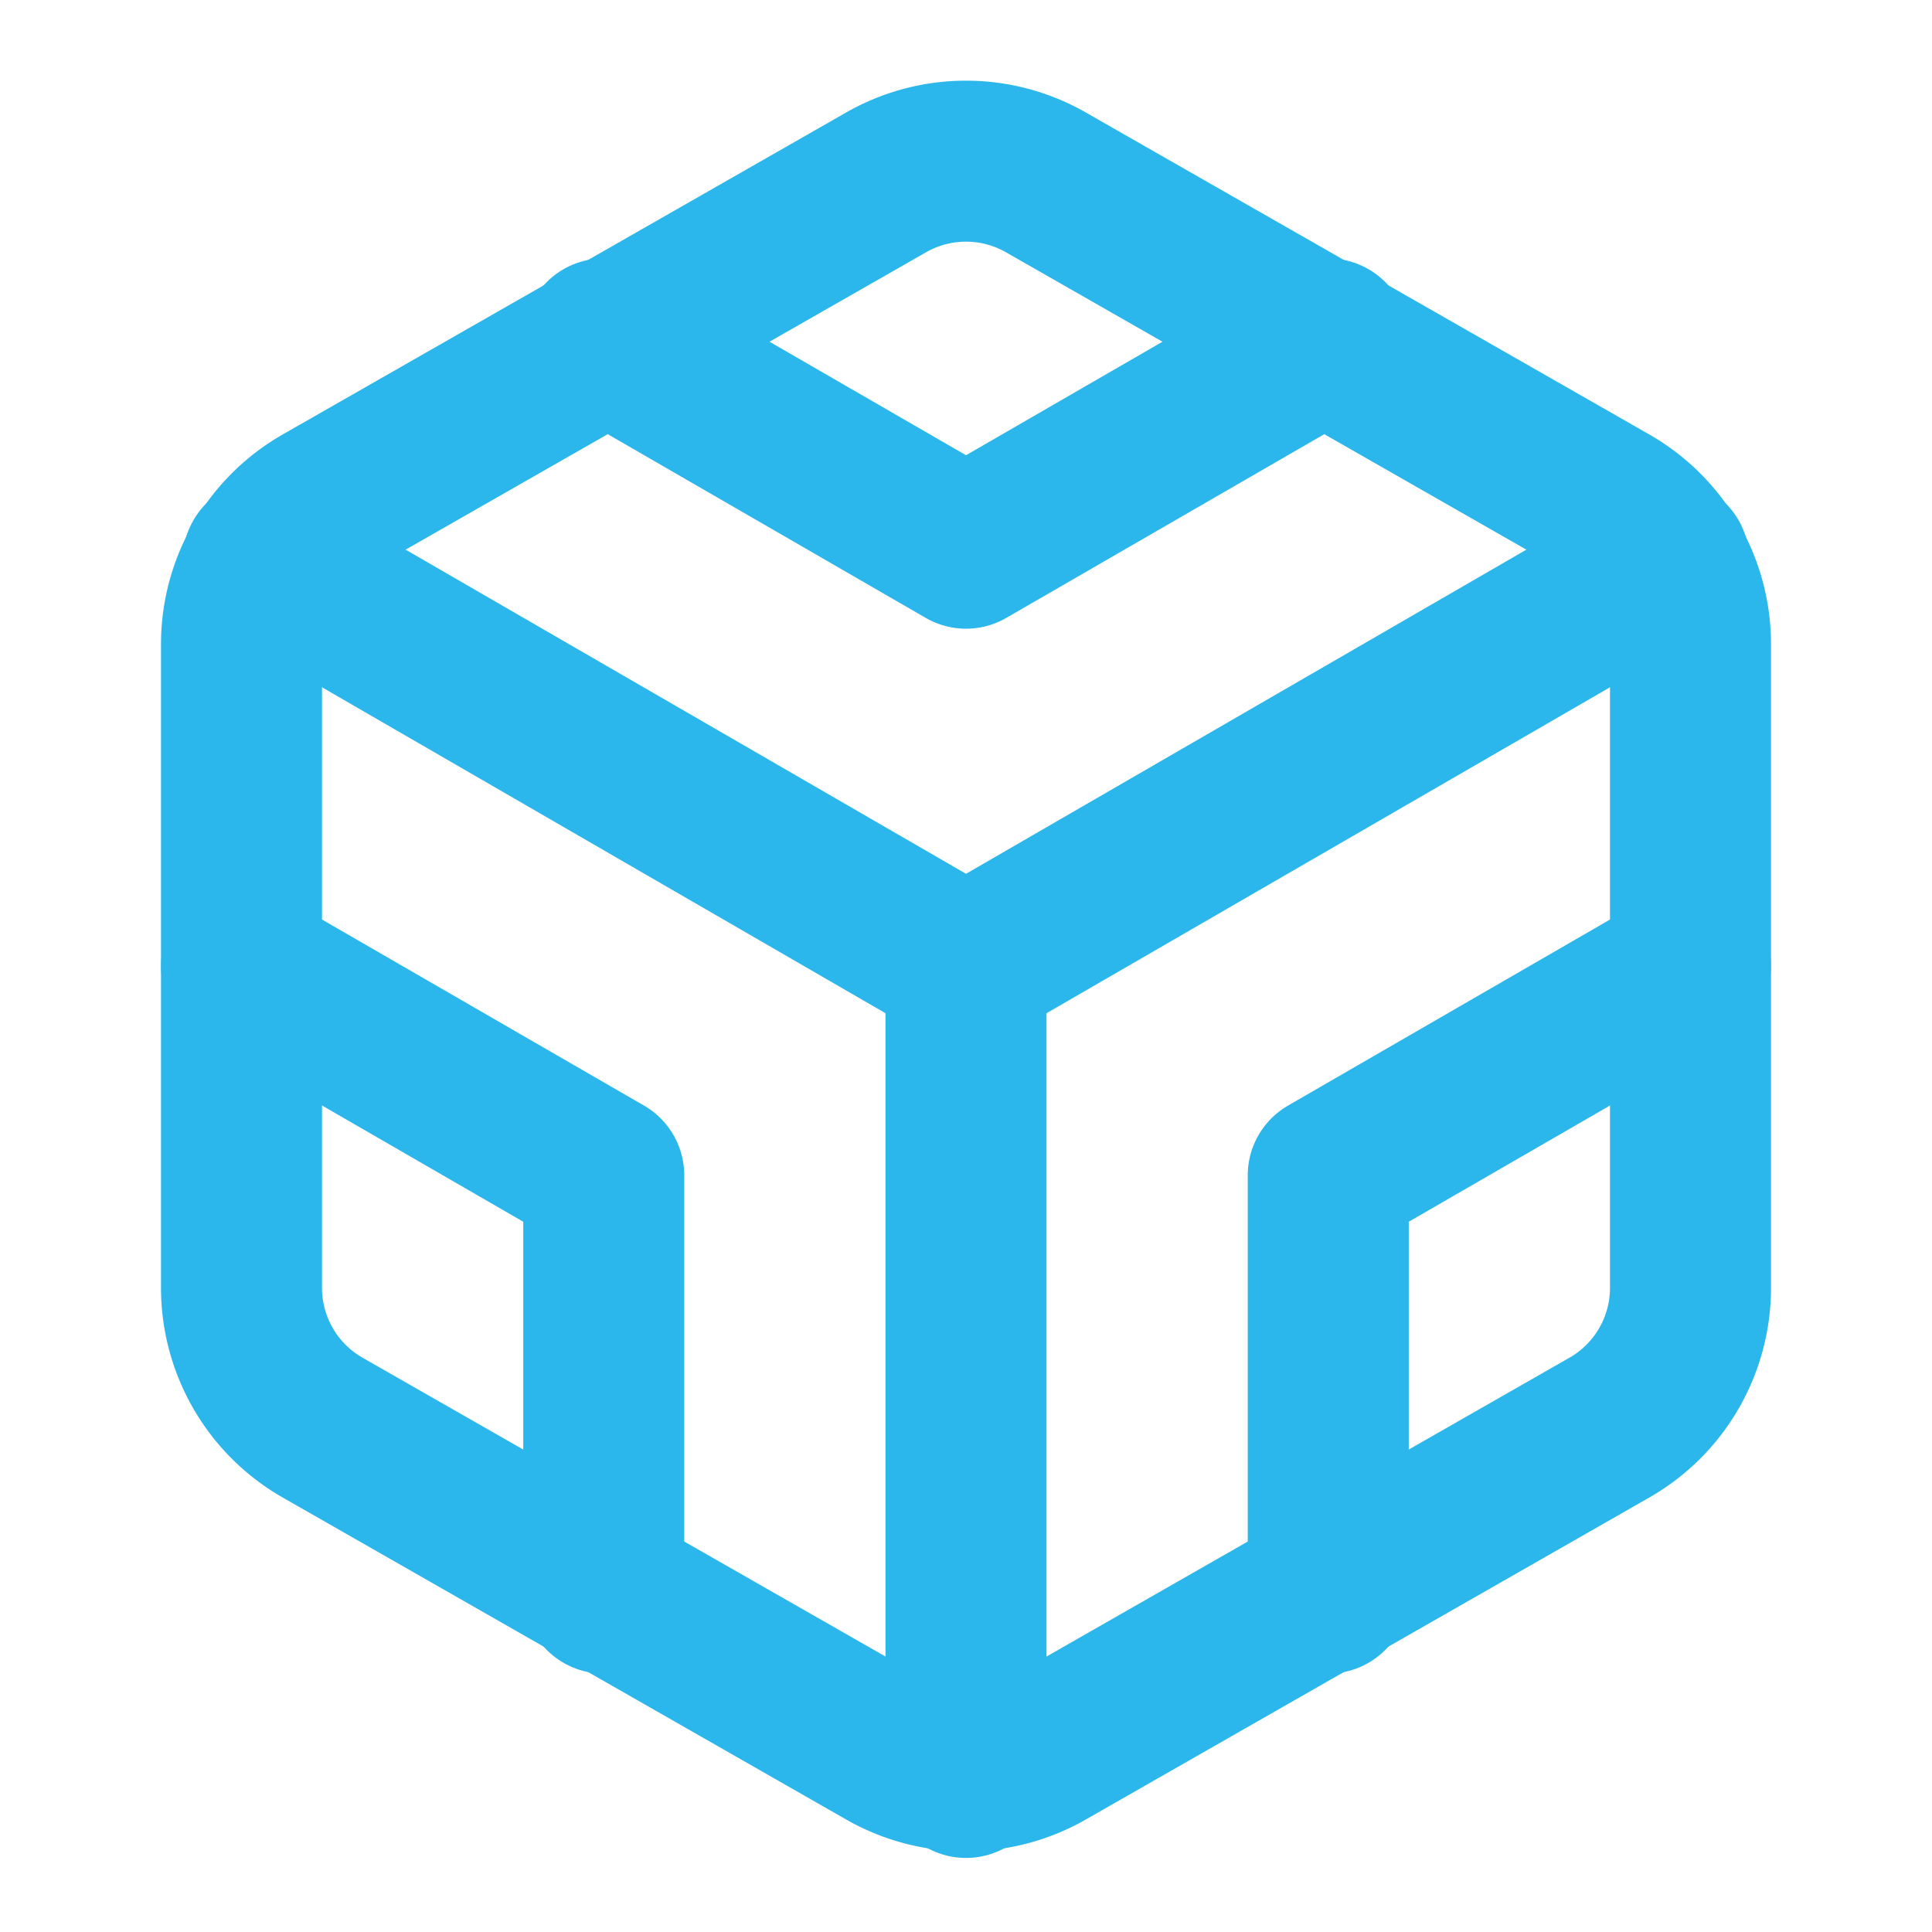 <svg xmlns="http://www.w3.org/2000/svg" width="28" height="28" viewBox="0 0 24 24" fill="none" stroke="#2BB7EC " stroke-width="2" stroke-linecap="round" stroke-linejoin="round" class="feather feather-codesandbox"><path d="M21 16V8a2 2 0 0 0-1-1.73l-7-4a2 2 0 0 0-2 0l-7 4A2 2 0 0 0 3 8v8a2 2 0 0 0 1 1.73l7 4a2 2 0 0 0 2 0l7-4A2 2 0 0 0 21 16z"></path><polyline points="7.5 4.21 12 6.81 16.5 4.21"></polyline><polyline points="7.5 19.79 7.5 14.6 3 12"></polyline><polyline points="21 12 16.5 14.6 16.5 19.79"></polyline><polyline points="3.27 6.96 12 12.01 20.73 6.96"></polyline><line x1="12" y1="22.08" x2="12" y2="12"></line></svg>